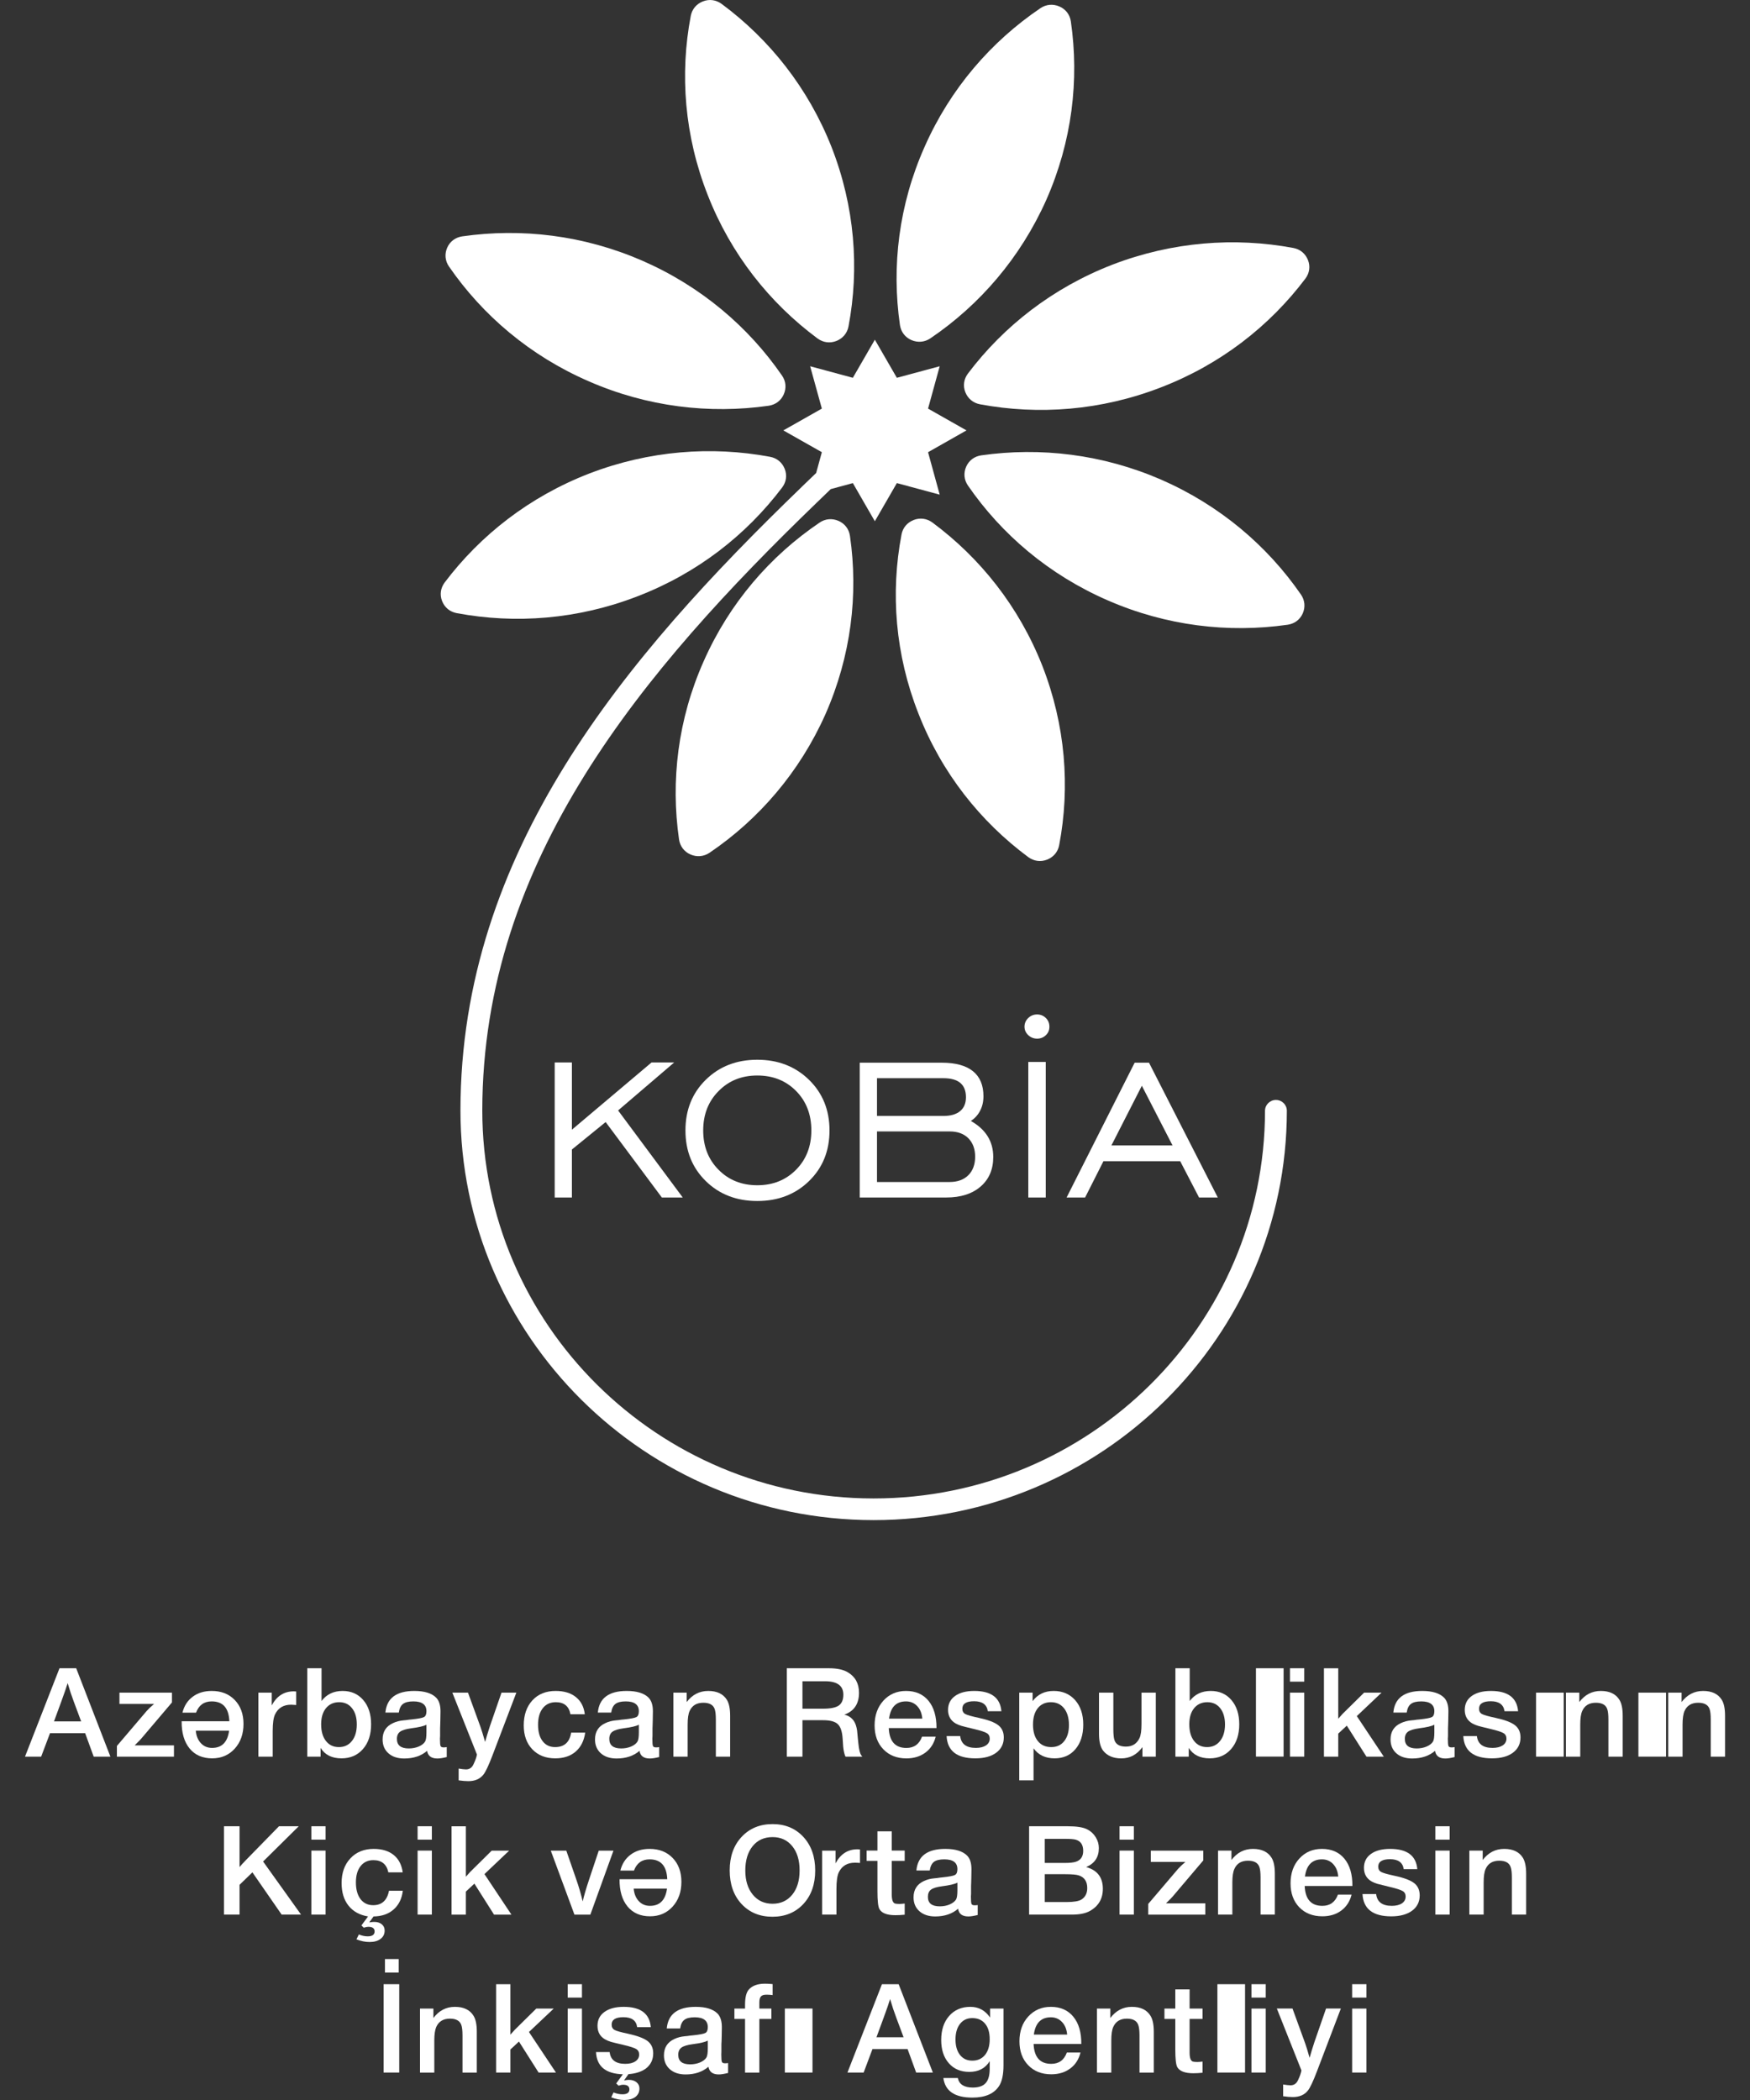 <svg width="35" height="42" viewBox="0 0 35 42" fill="none" xmlns="http://www.w3.org/2000/svg">
<rect x="0" y="0" width="35" height="42" fill="#333333" stroke="none"/>
<path d="M5.975 36.525L5.262 37.23L6.021 38.292H5.633L5.048 37.447L4.791 37.696V38.292H4.479V36.525H4.791V37.341C4.822 37.304 4.865 37.256 4.922 37.198L5.58 36.525H5.975Z" fill="white"/>
<path d="M6.512 36.793H6.227V36.525H6.512V36.793ZM6.512 38.292H6.227V37.012H6.512V38.292Z" fill="white"/>
<path d="M7.78 37.815H8.056C8.038 37.972 7.977 38.097 7.873 38.189C7.769 38.281 7.635 38.327 7.471 38.329L7.385 38.448C7.426 38.441 7.459 38.438 7.484 38.438C7.547 38.438 7.597 38.454 7.635 38.485C7.674 38.517 7.693 38.559 7.693 38.61C7.693 38.681 7.666 38.737 7.611 38.778C7.557 38.82 7.483 38.84 7.391 38.84C7.307 38.84 7.22 38.823 7.129 38.787L7.177 38.689C7.237 38.714 7.296 38.727 7.353 38.727C7.446 38.727 7.492 38.694 7.492 38.628C7.492 38.567 7.45 38.536 7.367 38.536C7.342 38.536 7.311 38.542 7.276 38.554L7.228 38.509L7.361 38.329C7.192 38.301 7.062 38.229 6.97 38.113C6.878 37.997 6.832 37.847 6.832 37.661C6.832 37.456 6.891 37.291 7.009 37.166C7.126 37.041 7.281 36.978 7.474 36.978C7.639 36.978 7.772 37.018 7.873 37.099C7.974 37.181 8.034 37.297 8.054 37.447H7.767C7.733 37.284 7.633 37.203 7.467 37.203C7.359 37.203 7.274 37.243 7.212 37.322C7.149 37.401 7.118 37.51 7.118 37.648C7.118 37.789 7.149 37.901 7.21 37.982C7.272 38.063 7.357 38.104 7.464 38.104C7.637 38.104 7.743 38.007 7.78 37.815Z" fill="white"/>
<path d="M8.637 36.793H8.352V36.525H8.637V36.793ZM8.637 38.292H8.352V37.012H8.637V38.292Z" fill="white"/>
<path d="M10.183 37.013L9.689 37.482L10.229 38.293H9.881L9.488 37.673L9.317 37.832V38.293H9.031V36.526H9.317V37.535C9.364 37.482 9.393 37.449 9.405 37.437L9.834 37.013H10.183Z" fill="white"/>
<path d="M12.269 37.013L11.807 38.293H11.489L11.016 37.013H11.326L11.526 37.59C11.578 37.739 11.62 37.885 11.654 38.028C11.679 37.918 11.722 37.771 11.783 37.588L11.975 37.013H12.269Z" fill="white"/>
<path d="M12.679 37.412H12.407C12.441 37.276 12.509 37.17 12.613 37.093C12.716 37.016 12.842 36.978 12.992 36.978C13.183 36.978 13.336 37.038 13.453 37.159C13.57 37.28 13.628 37.44 13.628 37.637C13.628 37.839 13.569 38.004 13.452 38.133C13.334 38.262 13.184 38.326 13 38.326C12.808 38.326 12.658 38.26 12.55 38.129C12.442 37.997 12.389 37.816 12.391 37.584H13.345C13.334 37.319 13.217 37.187 12.992 37.187C12.839 37.187 12.735 37.262 12.679 37.412ZM13.34 37.773H12.674C12.683 37.877 12.717 37.96 12.776 38.023C12.835 38.086 12.909 38.117 13 38.117C13.196 38.117 13.309 38.002 13.34 37.773Z" fill="white"/>
<path d="M15.452 36.482C15.705 36.482 15.91 36.568 16.068 36.739C16.226 36.911 16.304 37.134 16.304 37.41C16.304 37.685 16.226 37.908 16.068 38.079C15.91 38.249 15.704 38.335 15.449 38.335C15.194 38.335 14.988 38.249 14.83 38.079C14.672 37.908 14.594 37.684 14.594 37.407C14.594 37.132 14.673 36.908 14.832 36.738C14.99 36.568 15.197 36.482 15.452 36.482ZM15.452 36.742C15.284 36.742 15.151 36.802 15.053 36.923C14.955 37.044 14.906 37.206 14.906 37.41C14.906 37.61 14.956 37.771 15.055 37.892C15.154 38.014 15.286 38.075 15.452 38.075C15.616 38.075 15.746 38.014 15.845 37.894C15.943 37.773 15.992 37.611 15.992 37.407C15.992 37.205 15.943 37.044 15.845 36.923C15.746 36.802 15.616 36.742 15.452 36.742Z" fill="white"/>
<path d="M17.2 36.989V37.259C17.152 37.255 17.118 37.254 17.098 37.254C16.947 37.254 16.84 37.317 16.777 37.444C16.745 37.509 16.729 37.621 16.729 37.78V38.292H16.443V37.013H16.711V37.267C16.811 37.08 16.956 36.986 17.149 36.986C17.167 36.986 17.184 36.987 17.2 36.989Z" fill="white"/>
<path d="M18.094 37.011V37.218H17.835V37.891C17.835 37.997 17.857 38.057 17.901 38.071C17.921 38.076 17.95 38.079 17.987 38.079C18.015 38.079 18.051 38.076 18.094 38.071V38.294C18.024 38.301 17.963 38.304 17.909 38.304C17.742 38.304 17.635 38.264 17.589 38.182C17.562 38.135 17.549 38.017 17.549 37.828V37.218H17.332V37.011H17.549V36.627H17.835V37.011H18.094Z" fill="white"/>
<path d="M18.595 37.41H18.328C18.354 37.122 18.547 36.978 18.905 36.978C19.108 36.978 19.254 37.023 19.343 37.113C19.4 37.171 19.429 37.261 19.429 37.383C19.429 37.432 19.428 37.493 19.426 37.566C19.426 37.578 19.425 37.613 19.423 37.669L19.421 37.722V37.775V37.876C19.419 37.909 19.418 37.928 19.418 37.931C19.418 38.011 19.422 38.06 19.43 38.078C19.438 38.097 19.459 38.106 19.493 38.106C19.514 38.106 19.535 38.105 19.554 38.101V38.3C19.476 38.319 19.414 38.329 19.367 38.329C19.246 38.329 19.177 38.278 19.162 38.175C19.042 38.278 18.89 38.329 18.704 38.329C18.573 38.329 18.467 38.294 18.389 38.225C18.311 38.157 18.271 38.064 18.271 37.947C18.271 37.794 18.34 37.685 18.477 37.621C18.54 37.591 18.61 37.573 18.689 37.566L18.742 37.561L18.795 37.553L18.849 37.547C18.984 37.533 19.068 37.517 19.1 37.499C19.132 37.482 19.148 37.443 19.148 37.383C19.148 37.252 19.061 37.187 18.886 37.187C18.792 37.187 18.723 37.204 18.679 37.237C18.635 37.271 18.607 37.328 18.595 37.41ZM19.148 37.804V37.653C19.094 37.682 18.993 37.706 18.843 37.725C18.737 37.739 18.663 37.761 18.621 37.792C18.578 37.823 18.558 37.872 18.558 37.937C18.558 38.064 18.637 38.127 18.795 38.127C18.867 38.127 18.933 38.115 18.993 38.089C19.053 38.063 19.096 38.03 19.121 37.99C19.139 37.96 19.148 37.898 19.148 37.804Z" fill="white"/>
<path d="M20.582 36.525H21.349C21.531 36.525 21.662 36.545 21.742 36.586C21.813 36.621 21.87 36.673 21.913 36.742C21.956 36.811 21.977 36.884 21.977 36.962C21.977 37.144 21.893 37.27 21.723 37.341C21.946 37.403 22.057 37.548 22.057 37.776C22.057 37.975 21.97 38.124 21.795 38.221C21.71 38.268 21.592 38.292 21.443 38.292H20.582V36.525ZM20.895 36.777V37.259H21.29C21.394 37.259 21.469 37.251 21.517 37.235C21.615 37.203 21.664 37.13 21.664 37.017C21.664 36.899 21.616 36.825 21.52 36.795C21.481 36.783 21.408 36.777 21.301 36.777H20.895ZM20.895 37.484V38.041H21.333C21.477 38.041 21.576 38.024 21.63 37.99C21.706 37.941 21.745 37.865 21.745 37.762C21.745 37.63 21.689 37.545 21.576 37.508C21.528 37.492 21.437 37.484 21.304 37.484H20.895Z" fill="white"/>
<path d="M22.677 36.793H22.391V36.525H22.677V36.793ZM22.677 38.292H22.391V37.012H22.677V38.292Z" fill="white"/>
<path d="M24.066 37.013V37.208L23.454 37.93C23.436 37.951 23.392 37.997 23.32 38.067H23.491H24.106V38.293H22.965V38.078L23.561 37.378C23.595 37.34 23.644 37.293 23.708 37.238H23.58H23.016V37.013H24.066Z" fill="white"/>
<path d="M24.629 37.012V37.2C24.741 37.052 24.884 36.978 25.059 36.978C25.235 36.978 25.36 37.038 25.433 37.158C25.476 37.229 25.497 37.334 25.497 37.476V38.292H25.211V37.547C25.211 37.452 25.203 37.382 25.187 37.338C25.157 37.255 25.081 37.214 24.96 37.214C24.828 37.214 24.737 37.268 24.688 37.378C24.661 37.436 24.647 37.527 24.647 37.651V38.292H24.361V37.012H24.629Z" fill="white"/>
<path d="M26.759 37.892H27.032C26.998 38.028 26.929 38.134 26.826 38.211C26.723 38.288 26.596 38.326 26.447 38.326C26.256 38.326 26.102 38.266 25.985 38.145C25.869 38.024 25.811 37.864 25.811 37.667C25.811 37.465 25.869 37.3 25.987 37.171C26.105 37.042 26.255 36.978 26.439 36.978C26.631 36.978 26.781 37.044 26.889 37.175C26.997 37.306 27.05 37.488 27.048 37.72H26.094C26.105 37.984 26.222 38.117 26.447 38.117C26.6 38.117 26.704 38.042 26.759 37.892ZM26.099 37.531H26.765C26.756 37.427 26.722 37.344 26.663 37.281C26.604 37.218 26.529 37.187 26.439 37.187C26.243 37.187 26.129 37.302 26.099 37.531Z" fill="white"/>
<path d="M28.346 37.383H28.074C28.056 37.251 27.965 37.184 27.8 37.184C27.644 37.184 27.565 37.234 27.565 37.333C27.565 37.382 27.584 37.418 27.623 37.439C27.661 37.46 27.751 37.486 27.893 37.516C28.08 37.556 28.21 37.605 28.284 37.663C28.357 37.72 28.394 37.802 28.394 37.908C28.394 38.037 28.343 38.139 28.242 38.214C28.14 38.289 28.001 38.327 27.825 38.327C27.458 38.327 27.266 38.178 27.25 37.881H27.523C27.541 38.038 27.645 38.117 27.835 38.117C27.921 38.117 27.989 38.1 28.039 38.067C28.088 38.033 28.113 37.988 28.113 37.931C28.113 37.882 28.094 37.845 28.055 37.822C28.015 37.798 27.933 37.771 27.806 37.741C27.665 37.707 27.58 37.686 27.549 37.677C27.508 37.665 27.47 37.649 27.434 37.63C27.331 37.571 27.279 37.48 27.279 37.357C27.279 37.238 27.326 37.145 27.42 37.078C27.513 37.011 27.641 36.978 27.803 36.978C28.142 36.978 28.323 37.113 28.346 37.383Z" fill="white"/>
<path d="M28.993 36.793H28.707V36.525H28.993V36.793ZM28.993 38.292H28.707V37.012H28.993V38.292Z" fill="white"/>
<path d="M29.654 37.012V37.2C29.766 37.052 29.91 36.978 30.084 36.978C30.261 36.978 30.385 37.038 30.459 37.158C30.501 37.229 30.523 37.334 30.523 37.476V38.292H30.237V37.547C30.237 37.452 30.229 37.382 30.212 37.338C30.182 37.255 30.107 37.214 29.985 37.214C29.854 37.214 29.763 37.268 29.713 37.378C29.686 37.436 29.673 37.527 29.673 37.651V38.292H29.387V37.012H29.654Z" fill="white"/>
<path d="M1.524 33.365L2.208 35.133H1.874L1.703 34.664H1L0.823 35.133H0.5L1.19 33.365H1.524ZM1.623 34.428L1.476 34.033C1.433 33.92 1.392 33.796 1.353 33.662C1.328 33.745 1.286 33.867 1.227 34.028L1.08 34.428H1.623Z" fill="white"/>
<path d="M3.439 33.853V34.049L2.827 34.77C2.809 34.792 2.765 34.837 2.693 34.908H2.865H3.479V35.133H2.338V34.919L2.934 34.219C2.968 34.18 3.017 34.133 3.081 34.079H2.953H2.389V33.853H3.439Z" fill="white"/>
<path d="M3.921 34.253H3.649C3.683 34.117 3.751 34.011 3.855 33.934C3.958 33.857 4.084 33.819 4.234 33.819C4.425 33.819 4.579 33.879 4.695 34C4.812 34.121 4.87 34.281 4.87 34.478C4.87 34.68 4.811 34.845 4.694 34.974C4.576 35.103 4.426 35.167 4.242 35.167C4.05 35.167 3.9 35.101 3.792 34.97C3.684 34.838 3.631 34.657 3.633 34.425H4.587C4.576 34.16 4.459 34.028 4.234 34.028C4.081 34.028 3.977 34.103 3.921 34.253ZM4.582 34.614H3.916C3.925 34.718 3.959 34.801 4.018 34.864C4.076 34.927 4.151 34.958 4.242 34.958C4.438 34.958 4.551 34.843 4.582 34.614Z" fill="white"/>
<path d="M5.924 33.83V34.1C5.876 34.096 5.842 34.094 5.823 34.094C5.671 34.094 5.564 34.158 5.502 34.285C5.47 34.35 5.454 34.462 5.454 34.621V35.133H5.168V33.853H5.435V34.108C5.535 33.921 5.681 33.827 5.874 33.827C5.891 33.827 5.908 33.828 5.924 33.83Z" fill="white"/>
<path d="M6.431 33.365V34.02C6.532 33.886 6.672 33.819 6.852 33.819C7.024 33.819 7.162 33.88 7.266 34.002C7.37 34.123 7.422 34.285 7.422 34.486C7.422 34.691 7.368 34.856 7.26 34.98C7.151 35.105 7.008 35.167 6.83 35.167C6.638 35.167 6.499 35.098 6.412 34.958V35.133H6.145V33.365H6.431ZM6.783 34.044C6.673 34.044 6.585 34.084 6.52 34.163C6.455 34.242 6.423 34.35 6.423 34.486C6.423 34.628 6.455 34.739 6.519 34.82C6.583 34.902 6.669 34.942 6.778 34.942C6.887 34.942 6.974 34.901 7.039 34.819C7.104 34.737 7.136 34.627 7.136 34.489C7.136 34.353 7.105 34.245 7.041 34.165C6.978 34.084 6.892 34.044 6.783 34.044Z" fill="white"/>
<path d="M7.976 34.251H7.708C7.735 33.963 7.928 33.819 8.286 33.819C8.489 33.819 8.635 33.864 8.724 33.954C8.781 34.013 8.81 34.103 8.81 34.224C8.81 34.274 8.809 34.335 8.807 34.407C8.807 34.42 8.806 34.454 8.804 34.511L8.802 34.564V34.617V34.717C8.8 34.751 8.799 34.769 8.799 34.773C8.799 34.852 8.803 34.901 8.811 34.92C8.819 34.939 8.84 34.948 8.874 34.948C8.895 34.948 8.915 34.946 8.935 34.942V35.141C8.857 35.161 8.794 35.17 8.748 35.17C8.627 35.17 8.558 35.119 8.542 35.017C8.423 35.119 8.271 35.17 8.085 35.17C7.953 35.17 7.848 35.136 7.77 35.067C7.691 34.998 7.652 34.905 7.652 34.789C7.652 34.635 7.721 34.526 7.858 34.463C7.921 34.433 7.991 34.414 8.069 34.407L8.123 34.402L8.176 34.394L8.23 34.389C8.365 34.375 8.449 34.359 8.481 34.341C8.513 34.323 8.529 34.285 8.529 34.224C8.529 34.094 8.442 34.028 8.267 34.028C8.173 34.028 8.104 34.045 8.06 34.079C8.016 34.112 7.988 34.17 7.976 34.251ZM8.529 34.646V34.495C8.475 34.523 8.373 34.547 8.224 34.566C8.118 34.581 8.044 34.603 8.002 34.634C7.959 34.665 7.938 34.713 7.938 34.778C7.938 34.905 8.017 34.969 8.176 34.969C8.248 34.969 8.314 34.956 8.374 34.931C8.434 34.905 8.477 34.872 8.502 34.831C8.52 34.801 8.529 34.739 8.529 34.646Z" fill="white"/>
<path d="M10.327 33.853L9.849 35.109C9.772 35.311 9.712 35.439 9.667 35.494C9.598 35.58 9.498 35.623 9.368 35.623C9.314 35.623 9.249 35.618 9.173 35.607V35.371C9.237 35.382 9.286 35.388 9.32 35.388C9.387 35.388 9.436 35.356 9.467 35.292C9.506 35.211 9.53 35.144 9.539 35.091L9.047 33.853H9.36L9.611 34.542C9.634 34.606 9.664 34.705 9.702 34.839C9.723 34.761 9.755 34.656 9.798 34.524L10.03 33.853H10.327Z" fill="white"/>
<path d="M11.423 34.653H11.704C11.681 34.816 11.617 34.942 11.513 35.032C11.409 35.122 11.273 35.167 11.105 35.167C10.915 35.167 10.762 35.107 10.647 34.987C10.532 34.867 10.475 34.707 10.475 34.508C10.475 34.299 10.533 34.132 10.648 34.007C10.764 33.881 10.919 33.819 11.113 33.819C11.281 33.819 11.415 33.859 11.517 33.941C11.619 34.022 11.678 34.136 11.696 34.285H11.409C11.379 34.124 11.281 34.044 11.117 34.044C11.006 34.044 10.919 34.084 10.856 34.164C10.792 34.245 10.761 34.355 10.761 34.494C10.761 34.634 10.791 34.743 10.852 34.823C10.912 34.902 10.996 34.942 11.101 34.942C11.285 34.942 11.392 34.846 11.423 34.653Z" fill="white"/>
<path d="M12.224 34.251H11.957C11.983 33.963 12.176 33.819 12.534 33.819C12.737 33.819 12.883 33.864 12.972 33.954C13.029 34.013 13.058 34.103 13.058 34.224C13.058 34.274 13.057 34.335 13.055 34.407C13.055 34.42 13.054 34.454 13.052 34.511L13.05 34.564V34.617V34.717C13.048 34.751 13.047 34.769 13.047 34.773C13.047 34.852 13.051 34.901 13.059 34.92C13.067 34.939 13.088 34.948 13.122 34.948C13.143 34.948 13.164 34.946 13.183 34.942V35.141C13.105 35.161 13.043 35.17 12.996 35.17C12.875 35.17 12.806 35.119 12.79 35.017C12.671 35.119 12.519 35.17 12.333 35.17C12.201 35.17 12.096 35.136 12.018 35.067C11.94 34.998 11.9 34.905 11.9 34.789C11.9 34.635 11.969 34.526 12.106 34.463C12.169 34.433 12.239 34.414 12.317 34.407L12.371 34.402L12.424 34.394L12.478 34.389C12.613 34.375 12.697 34.359 12.729 34.341C12.761 34.323 12.777 34.285 12.777 34.224C12.777 34.094 12.69 34.028 12.515 34.028C12.421 34.028 12.352 34.045 12.308 34.079C12.264 34.112 12.236 34.17 12.224 34.251ZM12.777 34.646V34.495C12.723 34.523 12.621 34.547 12.472 34.566C12.366 34.581 12.292 34.603 12.25 34.634C12.207 34.665 12.186 34.713 12.186 34.778C12.186 34.905 12.265 34.969 12.424 34.969C12.496 34.969 12.562 34.956 12.622 34.931C12.682 34.905 12.725 34.872 12.75 34.831C12.768 34.801 12.777 34.739 12.777 34.646Z" fill="white"/>
<path d="M13.734 33.853V34.041C13.846 33.893 13.99 33.819 14.165 33.819C14.341 33.819 14.466 33.879 14.539 33.999C14.582 34.07 14.603 34.175 14.603 34.317V35.133H14.317V34.389C14.317 34.293 14.309 34.223 14.293 34.179C14.263 34.096 14.187 34.055 14.066 34.055C13.934 34.055 13.843 34.109 13.793 34.219C13.766 34.277 13.753 34.368 13.753 34.492V35.133H13.467V33.853H13.734Z" fill="white"/>
<path d="M15.736 33.365H16.581C16.741 33.365 16.866 33.392 16.955 33.445C17.105 33.533 17.18 33.67 17.18 33.856C17.18 34.078 17.081 34.224 16.886 34.293C16.969 34.311 17.034 34.355 17.081 34.425C17.111 34.473 17.131 34.535 17.142 34.611C17.144 34.627 17.148 34.673 17.155 34.749L17.166 34.857C17.179 34.99 17.199 35.074 17.228 35.109L17.246 35.133H16.91C16.902 35.12 16.894 35.095 16.884 35.057C16.875 35.02 16.868 34.979 16.864 34.937L16.853 34.778C16.845 34.635 16.812 34.537 16.757 34.484C16.702 34.431 16.604 34.404 16.463 34.404H16.049V35.133H15.736V33.365ZM16.049 33.625V34.174H16.46C16.609 34.174 16.713 34.153 16.775 34.111C16.836 34.068 16.867 33.996 16.867 33.894C16.867 33.715 16.745 33.625 16.501 33.625H16.049Z" fill="white"/>
<path d="M18.441 34.733H18.714C18.68 34.869 18.611 34.976 18.508 35.052C18.404 35.129 18.278 35.168 18.128 35.168C17.938 35.168 17.784 35.107 17.667 34.986C17.55 34.865 17.492 34.706 17.492 34.508C17.492 34.307 17.551 34.142 17.669 34.012C17.786 33.884 17.937 33.819 18.12 33.819C18.313 33.819 18.463 33.885 18.571 34.017C18.678 34.148 18.731 34.33 18.73 34.561H17.776C17.786 34.826 17.904 34.959 18.128 34.959C18.282 34.959 18.386 34.883 18.441 34.733ZM17.781 34.373H18.446C18.437 34.269 18.404 34.185 18.345 34.123C18.286 34.06 18.211 34.028 18.12 34.028C17.924 34.028 17.811 34.143 17.781 34.373Z" fill="white"/>
<path d="M20.028 34.224H19.756C19.738 34.092 19.647 34.025 19.482 34.025C19.325 34.025 19.247 34.075 19.247 34.174C19.247 34.223 19.266 34.259 19.304 34.28C19.343 34.301 19.433 34.327 19.575 34.357C19.761 34.397 19.892 34.446 19.965 34.504C20.039 34.561 20.076 34.643 20.076 34.749C20.076 34.877 20.025 34.98 19.923 35.055C19.822 35.13 19.683 35.167 19.506 35.167C19.139 35.167 18.948 35.019 18.932 34.722H19.204C19.222 34.879 19.326 34.958 19.517 34.958C19.603 34.958 19.67 34.941 19.72 34.908C19.77 34.874 19.795 34.829 19.795 34.773C19.795 34.723 19.775 34.686 19.736 34.663C19.697 34.639 19.614 34.612 19.488 34.582C19.347 34.548 19.261 34.527 19.231 34.518C19.19 34.506 19.152 34.49 19.116 34.471C19.013 34.412 18.961 34.321 18.961 34.198C18.961 34.079 19.008 33.986 19.102 33.919C19.195 33.852 19.323 33.819 19.485 33.819C19.824 33.819 20.004 33.954 20.028 34.224Z" fill="white"/>
<path d="M23.794 33.365V34.02C23.895 33.886 24.036 33.819 24.215 33.819C24.387 33.819 24.526 33.88 24.629 34.002C24.733 34.123 24.785 34.285 24.785 34.486C24.785 34.691 24.731 34.856 24.623 34.98C24.515 35.105 24.371 35.167 24.194 35.167C24.002 35.167 23.862 35.098 23.775 34.958V35.133H23.508V33.365H23.794ZM24.147 34.044C24.036 34.044 23.948 34.084 23.883 34.163C23.818 34.242 23.786 34.35 23.786 34.486C23.786 34.628 23.818 34.739 23.882 34.82C23.946 34.902 24.033 34.942 24.141 34.942C24.25 34.942 24.337 34.901 24.402 34.819C24.467 34.737 24.5 34.627 24.5 34.489C24.5 34.353 24.468 34.245 24.405 34.165C24.341 34.084 24.255 34.044 24.147 34.044Z" fill="white"/>
<path d="M23.116 33.853V35.133H22.849V34.942C22.739 35.093 22.597 35.168 22.424 35.168C22.265 35.168 22.145 35.116 22.063 35.014C22.008 34.943 21.98 34.83 21.98 34.675V33.853H22.267V34.585C22.267 34.684 22.274 34.755 22.288 34.799C22.316 34.888 22.393 34.932 22.518 34.932C22.646 34.932 22.737 34.875 22.79 34.762C22.817 34.706 22.83 34.612 22.83 34.481V33.853H23.116Z" fill="white"/>
<path d="M20.652 33.853V34.023C20.753 33.887 20.894 33.819 21.073 33.819C21.251 33.819 21.394 33.88 21.503 34.003C21.611 34.126 21.665 34.288 21.665 34.492C21.665 34.697 21.613 34.86 21.509 34.983C21.405 35.106 21.266 35.167 21.092 35.167C20.907 35.167 20.767 35.1 20.671 34.966V35.607H20.385V33.853H20.652ZM21.018 34.044C20.908 34.044 20.82 34.084 20.756 34.163C20.692 34.242 20.66 34.352 20.66 34.492C20.66 34.633 20.693 34.743 20.758 34.823C20.823 34.903 20.912 34.942 21.026 34.942C21.135 34.942 21.221 34.903 21.284 34.823C21.348 34.743 21.379 34.636 21.379 34.5C21.379 34.36 21.346 34.249 21.282 34.167C21.216 34.085 21.129 34.044 21.018 34.044Z" fill="white"/>
<rect x="25.119" y="33.365" width="0.553" height="1.767" fill="white"/>
<path d="M26.085 33.633H25.799V33.365H26.085V33.633ZM26.085 35.133H25.799V33.853H26.085V35.133Z" fill="white"/>
<path d="M27.631 33.853L27.136 34.322L27.676 35.133H27.329L26.936 34.513L26.765 34.672V35.133H26.479V33.366H26.765V34.375C26.811 34.322 26.84 34.29 26.852 34.277L27.282 33.853H27.631Z" fill="white"/>
<path d="M28.134 34.251H27.867C27.893 33.963 28.086 33.819 28.444 33.819C28.647 33.819 28.793 33.864 28.882 33.954C28.939 34.013 28.968 34.103 28.968 34.224C28.968 34.274 28.967 34.335 28.965 34.407C28.965 34.42 28.964 34.454 28.962 34.511L28.96 34.564V34.617V34.717C28.958 34.751 28.957 34.769 28.957 34.773C28.957 34.852 28.961 34.901 28.969 34.92C28.977 34.939 28.998 34.948 29.032 34.948C29.053 34.948 29.074 34.946 29.093 34.942V35.141C29.015 35.161 28.953 35.17 28.907 35.17C28.785 35.17 28.717 35.119 28.701 35.017C28.581 35.119 28.429 35.17 28.244 35.17C28.112 35.17 28.006 35.136 27.928 35.067C27.85 34.998 27.811 34.905 27.811 34.789C27.811 34.635 27.879 34.526 28.016 34.463C28.079 34.433 28.149 34.414 28.227 34.407L28.281 34.402L28.334 34.394L28.388 34.389C28.523 34.375 28.607 34.359 28.639 34.341C28.671 34.323 28.687 34.285 28.687 34.224C28.687 34.094 28.6 34.028 28.425 34.028C28.331 34.028 28.262 34.045 28.218 34.079C28.174 34.112 28.146 34.17 28.134 34.251ZM28.687 34.646V34.495C28.633 34.523 28.532 34.547 28.382 34.566C28.276 34.581 28.202 34.603 28.16 34.634C28.118 34.665 28.097 34.713 28.097 34.778C28.097 34.905 28.176 34.969 28.334 34.969C28.406 34.969 28.472 34.956 28.532 34.931C28.592 34.905 28.635 34.872 28.66 34.831C28.678 34.801 28.687 34.739 28.687 34.646Z" fill="white"/>
<path d="M30.362 34.224H30.09C30.072 34.092 29.98 34.025 29.816 34.025C29.659 34.025 29.581 34.075 29.581 34.174C29.581 34.223 29.6 34.259 29.638 34.28C29.677 34.301 29.767 34.327 29.909 34.357C30.095 34.397 30.225 34.446 30.299 34.504C30.373 34.561 30.41 34.643 30.41 34.749C30.41 34.877 30.359 34.98 30.257 35.055C30.156 35.13 30.017 35.167 29.84 35.167C29.473 35.167 29.282 35.019 29.266 34.722H29.538C29.556 34.879 29.66 34.958 29.851 34.958C29.936 34.958 30.004 34.941 30.054 34.908C30.104 34.874 30.129 34.829 30.129 34.773C30.129 34.723 30.109 34.686 30.07 34.663C30.031 34.639 29.948 34.612 29.822 34.582C29.681 34.548 29.595 34.527 29.565 34.518C29.524 34.506 29.486 34.49 29.45 34.471C29.347 34.412 29.295 34.321 29.295 34.198C29.295 34.079 29.342 33.986 29.435 33.919C29.529 33.852 29.657 33.819 29.819 33.819C30.158 33.819 30.338 33.954 30.362 34.224Z" fill="white"/>
<rect x="30.721" y="33.853" width="0.553" height="1.28" fill="white"/>
<path d="M31.586 33.853V34.041C31.698 33.893 31.841 33.819 32.016 33.819C32.193 33.819 32.317 33.879 32.39 33.999C32.433 34.07 32.454 34.175 32.454 34.317V35.133H32.168V34.389C32.168 34.293 32.16 34.223 32.144 34.179C32.114 34.096 32.038 34.055 31.917 34.055C31.785 34.055 31.694 34.109 31.645 34.219C31.618 34.277 31.605 34.368 31.605 34.492V35.133H31.318V33.853H31.586Z" fill="white"/>
<rect x="32.768" y="33.853" width="0.553" height="1.28" fill="white"/>
<path d="M33.632 33.853V34.041C33.745 33.893 33.888 33.819 34.063 33.819C34.239 33.819 34.364 33.879 34.437 33.999C34.48 34.07 34.501 34.175 34.501 34.317V35.133H34.215V34.389C34.215 34.293 34.207 34.223 34.191 34.179C34.161 34.096 34.085 34.055 33.964 34.055C33.832 34.055 33.741 34.109 33.691 34.219C33.665 34.277 33.651 34.368 33.651 34.492V35.133H33.365V33.853H33.632Z" fill="white"/>
<path d="M7.985 41.451H7.672V39.684H7.985V41.451ZM7.974 39.451H7.699V39.181H7.974V39.451Z" fill="white"/>
<path d="M8.668 40.172V40.36C8.78 40.212 8.923 40.137 9.098 40.137C9.274 40.137 9.399 40.197 9.472 40.318C9.515 40.388 9.536 40.494 9.536 40.635V41.452H9.25V40.707C9.25 40.611 9.242 40.542 9.226 40.498C9.196 40.415 9.12 40.373 8.999 40.373C8.867 40.373 8.776 40.428 8.726 40.537C8.7 40.596 8.686 40.687 8.686 40.81V41.452H8.4V40.172H8.668Z" fill="white"/>
<path d="M11.074 40.172L10.579 40.64L11.119 41.451H10.772L10.379 40.831L10.208 40.99V41.451H9.922V39.684H10.208V40.693C10.254 40.64 10.283 40.608 10.296 40.595L10.725 40.172H11.074Z" fill="white"/>
<path d="M11.639 39.952H11.354V39.684H11.639V39.952ZM11.639 41.451H11.354V40.172H11.639V41.451Z" fill="white"/>
<path d="M13.016 40.543H12.743C12.725 40.41 12.634 40.344 12.468 40.344C12.311 40.344 12.233 40.394 12.233 40.492C12.233 40.542 12.252 40.577 12.29 40.598C12.328 40.62 12.419 40.645 12.562 40.675C12.748 40.716 12.879 40.765 12.953 40.822C13.027 40.88 13.064 40.961 13.064 41.067C13.064 41.196 13.013 41.299 12.912 41.375C12.824 41.436 12.71 41.473 12.569 41.483L12.481 41.608C12.522 41.601 12.554 41.597 12.578 41.597C12.64 41.597 12.691 41.613 12.73 41.645C12.769 41.677 12.789 41.718 12.789 41.769C12.789 41.84 12.762 41.896 12.709 41.938C12.655 41.979 12.581 42 12.487 42C12.403 42 12.316 41.982 12.225 41.947L12.27 41.849C12.333 41.874 12.392 41.886 12.449 41.886C12.542 41.886 12.588 41.853 12.588 41.788C12.588 41.726 12.546 41.695 12.463 41.695C12.438 41.695 12.407 41.701 12.372 41.714L12.324 41.669L12.457 41.486C12.113 41.475 11.934 41.327 11.92 41.041H12.193C12.21 41.198 12.315 41.277 12.505 41.277C12.591 41.277 12.659 41.26 12.709 41.226C12.758 41.193 12.783 41.148 12.783 41.091C12.783 41.042 12.764 41.005 12.725 40.981C12.685 40.957 12.602 40.93 12.476 40.9C12.335 40.867 12.25 40.846 12.219 40.837C12.178 40.824 12.14 40.809 12.104 40.789C12.001 40.731 11.95 40.64 11.95 40.516C11.95 40.398 11.996 40.305 12.09 40.238C12.183 40.171 12.311 40.137 12.473 40.137C12.812 40.137 12.993 40.272 13.016 40.543Z" fill="white"/>
<path d="M13.603 40.569H13.335C13.362 40.281 13.555 40.137 13.913 40.137C14.116 40.137 14.262 40.182 14.351 40.272C14.408 40.331 14.437 40.421 14.437 40.543C14.437 40.592 14.436 40.653 14.434 40.725C14.434 40.738 14.433 40.772 14.431 40.829L14.428 40.882V40.935V41.035C14.427 41.069 14.426 41.087 14.426 41.091C14.426 41.171 14.43 41.219 14.438 41.238C14.446 41.257 14.467 41.266 14.501 41.266C14.522 41.266 14.543 41.264 14.562 41.261V41.459C14.484 41.479 14.421 41.489 14.375 41.489C14.254 41.489 14.185 41.437 14.169 41.335C14.05 41.437 13.898 41.489 13.712 41.489C13.58 41.489 13.475 41.454 13.397 41.385C13.319 41.316 13.279 41.224 13.279 41.107C13.279 40.953 13.348 40.845 13.485 40.781C13.547 40.751 13.618 40.732 13.696 40.725L13.75 40.72L13.803 40.712L13.857 40.707C13.992 40.693 14.076 40.677 14.108 40.659C14.14 40.642 14.156 40.602 14.156 40.543C14.156 40.412 14.069 40.346 13.894 40.346C13.8 40.346 13.73 40.363 13.687 40.397C13.643 40.43 13.615 40.488 13.603 40.569ZM14.156 40.964V40.813C14.102 40.841 14 40.865 13.851 40.884C13.745 40.898 13.671 40.921 13.629 40.952C13.586 40.983 13.565 41.031 13.565 41.096C13.565 41.224 13.644 41.287 13.803 41.287C13.875 41.287 13.941 41.274 14.001 41.249C14.061 41.223 14.104 41.19 14.129 41.149C14.147 41.119 14.156 41.057 14.156 40.964Z" fill="white"/>
<path d="M15.452 39.682V39.902C15.403 39.896 15.363 39.894 15.331 39.894C15.277 39.894 15.24 39.905 15.219 39.928C15.198 39.951 15.187 39.991 15.187 40.047V40.172H15.428V40.379H15.187V41.452H14.901V40.379H14.688V40.172H14.901V40.095C14.901 39.947 14.927 39.844 14.979 39.788C15.048 39.712 15.155 39.674 15.3 39.674C15.337 39.674 15.388 39.676 15.452 39.682Z" fill="white"/>
<rect x="15.697" y="40.171" width="0.553" height="1.28" fill="white"/>
<path d="M17.973 39.684L18.657 41.451H18.323L18.152 40.982H17.449L17.273 41.451H16.949L17.639 39.684H17.973ZM18.072 40.746L17.925 40.352C17.882 40.239 17.841 40.115 17.802 39.981C17.777 40.064 17.735 40.186 17.676 40.346L17.529 40.746H18.072Z" fill="white"/>
<path d="M20.07 40.172V41.303C20.07 41.489 20.041 41.626 19.984 41.716C19.884 41.874 19.705 41.952 19.447 41.952C19.096 41.952 18.903 41.822 18.867 41.56H19.156C19.183 41.687 19.282 41.751 19.455 41.751C19.574 41.751 19.661 41.721 19.714 41.661C19.768 41.601 19.794 41.505 19.794 41.375V41.224C19.705 41.367 19.569 41.438 19.386 41.438C19.215 41.438 19.078 41.38 18.977 41.265C18.875 41.149 18.824 40.994 18.824 40.8C18.824 40.6 18.877 40.44 18.983 40.319C19.089 40.198 19.231 40.137 19.407 40.137C19.574 40.137 19.706 40.209 19.802 40.352V40.172H20.07ZM19.446 40.362C19.342 40.362 19.26 40.401 19.2 40.478C19.14 40.555 19.11 40.658 19.11 40.789C19.11 40.92 19.14 41.023 19.2 41.099C19.26 41.175 19.342 41.213 19.446 41.213C19.553 41.213 19.638 41.175 19.701 41.098C19.763 41.021 19.794 40.916 19.794 40.784C19.794 40.651 19.764 40.548 19.702 40.474C19.64 40.399 19.555 40.362 19.446 40.362Z" fill="white"/>
<path d="M21.337 41.051H21.61C21.576 41.187 21.508 41.294 21.404 41.37C21.301 41.447 21.174 41.486 21.025 41.486C20.834 41.486 20.68 41.425 20.564 41.304C20.447 41.183 20.389 41.024 20.389 40.826C20.389 40.625 20.447 40.459 20.565 40.331C20.683 40.202 20.833 40.137 21.017 40.137C21.209 40.137 21.359 40.203 21.467 40.335C21.575 40.466 21.628 40.648 21.626 40.879H20.672C20.683 41.144 20.8 41.277 21.025 41.277C21.178 41.277 21.282 41.202 21.337 41.051ZM20.677 40.691H21.343C21.334 40.587 21.3 40.503 21.241 40.441C21.182 40.378 21.108 40.346 21.017 40.346C20.821 40.346 20.707 40.462 20.677 40.691Z" fill="white"/>
<path d="M22.207 40.172V40.36C22.319 40.212 22.462 40.137 22.637 40.137C22.814 40.137 22.938 40.197 23.011 40.318C23.054 40.388 23.076 40.494 23.076 40.635V41.452H22.79V40.707C22.79 40.611 22.781 40.542 22.765 40.498C22.735 40.415 22.659 40.373 22.538 40.373C22.406 40.373 22.316 40.428 22.266 40.537C22.239 40.596 22.226 40.687 22.226 40.81V41.452H21.939V40.172H22.207Z" fill="white"/>
<path d="M24.051 40.172V40.379H23.792V41.052C23.792 41.158 23.814 41.218 23.858 41.232C23.878 41.237 23.907 41.24 23.944 41.24C23.972 41.24 24.008 41.237 24.051 41.232V41.455C23.981 41.462 23.92 41.465 23.866 41.465C23.699 41.465 23.592 41.424 23.546 41.343C23.519 41.295 23.506 41.177 23.506 40.988V40.379H23.289V40.172H23.506V39.788H23.792V40.172H24.051Z" fill="white"/>
<rect x="24.348" y="39.684" width="0.553" height="1.767" fill="white"/>
<path d="M25.315 39.952H25.029V39.684H25.315V39.952ZM25.315 41.451H25.029V40.172H25.315V41.451Z" fill="white"/>
<path d="M26.817 40.171L26.339 41.427C26.262 41.629 26.202 41.757 26.157 41.812C26.088 41.898 25.988 41.941 25.858 41.941C25.804 41.941 25.739 41.936 25.663 41.925V41.69C25.727 41.7 25.776 41.706 25.81 41.706C25.877 41.706 25.926 41.674 25.957 41.61C25.996 41.529 26.02 41.462 26.029 41.409L25.537 40.171H25.85L26.101 40.86C26.124 40.924 26.155 41.023 26.192 41.157C26.213 41.079 26.245 40.974 26.288 40.842L26.521 40.171H26.817Z" fill="white"/>
<path d="M27.329 39.952H27.043V39.684H27.329V39.952ZM27.329 41.451H27.043V40.172H27.329V41.451Z" fill="white"/>
<path fill-rule="evenodd" clip-rule="evenodd" d="M25.519 21.999C25.398 21.999 25.3 22.096 25.3 22.216C25.297 26.492 21.787 29.969 17.473 29.969H17.467C13.152 29.966 9.643 26.483 9.646 22.204C9.65 17.196 12.866 13.402 16.341 10.047L16.615 9.782L17.057 9.662L17.497 10.425L17.937 9.662L18.794 9.893L18.561 9.044L19.33 8.608L18.561 8.172L18.794 7.325L17.937 7.556L17.497 6.794L17.057 7.556L16.203 7.325L16.437 8.172L15.667 8.608L16.437 9.044L16.323 9.46L16.036 9.736L16.036 9.737C12.492 13.157 9.213 17.036 9.209 22.204C9.206 26.721 12.91 30.399 17.467 30.402H17.473C22.027 30.402 25.734 26.731 25.737 22.216C25.737 22.096 25.64 21.999 25.519 21.999Z" fill="white"/>
<path fill-rule="evenodd" clip-rule="evenodd" d="M18.229 6.802C18.356 6.856 18.493 6.845 18.609 6.766C19.593 6.099 20.409 5.157 20.927 3.995C21.441 2.83 21.587 1.599 21.417 0.428C21.397 0.292 21.314 0.183 21.187 0.129C21.06 0.074 20.923 0.086 20.808 0.164C19.823 0.831 19.007 1.77 18.492 2.936C17.975 4.098 17.829 5.328 17.999 6.502C18.02 6.638 18.102 6.747 18.229 6.802Z" fill="white"/>
<path fill-rule="evenodd" clip-rule="evenodd" d="M16.769 10.417C16.642 10.363 16.505 10.374 16.39 10.453C15.405 11.12 14.589 12.059 14.074 13.224C13.557 14.386 13.411 15.617 13.581 16.791C13.602 16.927 13.684 17.035 13.811 17.09C13.938 17.145 14.075 17.133 14.191 17.055C15.175 16.388 15.991 15.446 16.509 14.284C17.023 13.118 17.169 11.888 16.999 10.717C16.979 10.581 16.896 10.472 16.769 10.417Z" fill="white"/>
<path fill-rule="evenodd" clip-rule="evenodd" d="M16.35 6.769C16.462 6.851 16.597 6.87 16.726 6.82C16.855 6.769 16.944 6.665 16.97 6.529C17.19 5.367 17.095 4.129 16.632 2.944C16.165 1.76 15.39 0.787 14.434 0.079C14.323 -0.003 14.187 -0.023 14.058 0.028C13.929 0.078 13.841 0.183 13.815 0.319C13.594 1.481 13.688 2.717 14.155 3.902C14.618 5.086 15.393 6.059 16.35 6.769Z" fill="white"/>
<path fill-rule="evenodd" clip-rule="evenodd" d="M18.273 10.4C18.144 10.451 18.055 10.555 18.03 10.692C17.809 11.854 17.902 13.089 18.37 14.274C18.833 15.459 19.607 16.431 20.565 17.142C20.677 17.224 20.812 17.243 20.941 17.193C21.07 17.142 21.159 17.038 21.184 16.901C21.405 15.739 21.31 14.502 20.847 13.317C20.38 12.132 19.605 11.16 18.649 10.451C18.538 10.369 18.402 10.35 18.273 10.4Z" fill="white"/>
<path fill-rule="evenodd" clip-rule="evenodd" d="M11.775 7.626C12.948 8.139 14.189 8.283 15.373 8.115C15.511 8.094 15.62 8.013 15.675 7.887C15.731 7.761 15.719 7.625 15.64 7.511C14.967 6.534 14.017 5.725 12.844 5.213C11.669 4.702 10.428 4.558 9.246 4.727C9.109 4.747 8.999 4.828 8.944 4.954C8.889 5.08 8.901 5.216 8.98 5.331C9.653 6.307 10.6 7.116 11.775 7.626Z" fill="white"/>
<path fill-rule="evenodd" clip-rule="evenodd" d="M23.223 9.593C22.048 9.083 20.807 8.939 19.625 9.107C19.488 9.127 19.378 9.209 19.323 9.335C19.268 9.461 19.28 9.597 19.359 9.711C20.032 10.688 20.979 11.496 22.154 12.007C23.327 12.519 24.568 12.664 25.752 12.495C25.89 12.475 25.999 12.394 26.055 12.268C26.11 12.142 26.098 12.006 26.019 11.891C25.346 10.915 24.396 10.106 23.223 9.593Z" fill="white"/>
<path fill-rule="evenodd" clip-rule="evenodd" d="M12.75 11.926C13.945 11.467 14.926 10.699 15.643 9.75C15.726 9.639 15.745 9.505 15.694 9.377C15.643 9.249 15.538 9.161 15.4 9.136C14.228 8.917 12.979 9.011 11.784 9.471C10.589 9.934 9.609 10.702 8.894 11.649C8.811 11.76 8.792 11.894 8.842 12.022C8.893 12.15 8.998 12.238 9.136 12.263C10.308 12.482 11.555 12.389 12.75 11.926Z" fill="white"/>
<path fill-rule="evenodd" clip-rule="evenodd" d="M26.159 5.2C26.108 5.072 26.003 4.984 25.865 4.959C24.693 4.74 23.444 4.834 22.249 5.293C21.054 5.756 20.073 6.524 19.358 7.472C19.276 7.582 19.256 7.717 19.307 7.845C19.358 7.972 19.463 8.06 19.601 8.086C20.773 8.304 22.02 8.212 23.215 7.749C24.41 7.29 25.391 6.522 26.108 5.572C26.19 5.462 26.21 5.327 26.159 5.2Z" fill="white"/>
<path d="M11.094 23.95V21.249H11.438V22.594L13.031 21.249H13.484L12.362 22.209L13.655 23.95H13.237L12.113 22.441L11.438 22.99V23.95H11.094Z" fill="white"/>
<path d="M15.146 24.02C14.73 24.02 14.386 23.887 14.115 23.621C13.844 23.355 13.709 23.018 13.709 22.609C13.709 22.199 13.845 21.86 14.117 21.594C14.388 21.328 14.731 21.195 15.146 21.195C15.562 21.195 15.906 21.329 16.18 21.596C16.453 21.863 16.59 22.2 16.59 22.609C16.59 23.018 16.454 23.355 16.181 23.621C15.908 23.887 15.563 24.02 15.146 24.02ZM15.146 23.705C15.458 23.705 15.716 23.602 15.921 23.395C16.125 23.189 16.227 22.926 16.227 22.609C16.227 22.29 16.126 22.027 15.922 21.82C15.718 21.613 15.459 21.51 15.146 21.51C14.834 21.51 14.575 21.614 14.371 21.822C14.166 22.029 14.064 22.291 14.064 22.609C14.064 22.926 14.166 23.189 14.371 23.395C14.575 23.602 14.834 23.705 15.146 23.705Z" fill="white"/>
<path d="M17.195 23.95V21.254H18.838C19.112 21.254 19.318 21.311 19.459 21.424C19.599 21.537 19.669 21.704 19.669 21.925C19.669 22.033 19.647 22.129 19.603 22.213C19.56 22.298 19.497 22.367 19.417 22.419C19.564 22.502 19.676 22.603 19.752 22.724C19.827 22.844 19.865 22.983 19.865 23.139C19.865 23.388 19.781 23.585 19.612 23.731C19.443 23.877 19.215 23.95 18.926 23.95H17.195ZM17.54 22.319H18.869C19.015 22.319 19.126 22.286 19.203 22.222C19.28 22.158 19.319 22.065 19.319 21.945C19.319 21.818 19.282 21.723 19.207 21.659C19.132 21.596 19.019 21.564 18.869 21.564H17.54V22.319ZM17.54 23.64H18.994C19.152 23.64 19.276 23.594 19.367 23.504C19.457 23.414 19.503 23.29 19.503 23.134C19.503 22.979 19.457 22.857 19.367 22.765C19.276 22.674 19.152 22.629 18.994 22.629H17.54V23.64Z" fill="white"/>
<path d="M20.49 20.534C20.49 20.467 20.515 20.409 20.564 20.361C20.614 20.313 20.673 20.289 20.742 20.289C20.811 20.289 20.869 20.313 20.917 20.36C20.965 20.407 20.988 20.465 20.988 20.534C20.988 20.602 20.965 20.659 20.917 20.704C20.869 20.75 20.811 20.773 20.742 20.773C20.673 20.773 20.614 20.749 20.564 20.702C20.515 20.655 20.49 20.599 20.49 20.534ZM20.566 21.239H20.915V23.95H20.566V21.239Z" fill="white"/>
<path d="M21.332 23.95L22.693 21.254H22.98L24.356 23.95H23.981L23.604 23.224H22.069L21.702 23.95H21.332ZM22.228 22.909H23.451L22.837 21.715L22.228 22.909Z" fill="white"/>
</svg>
